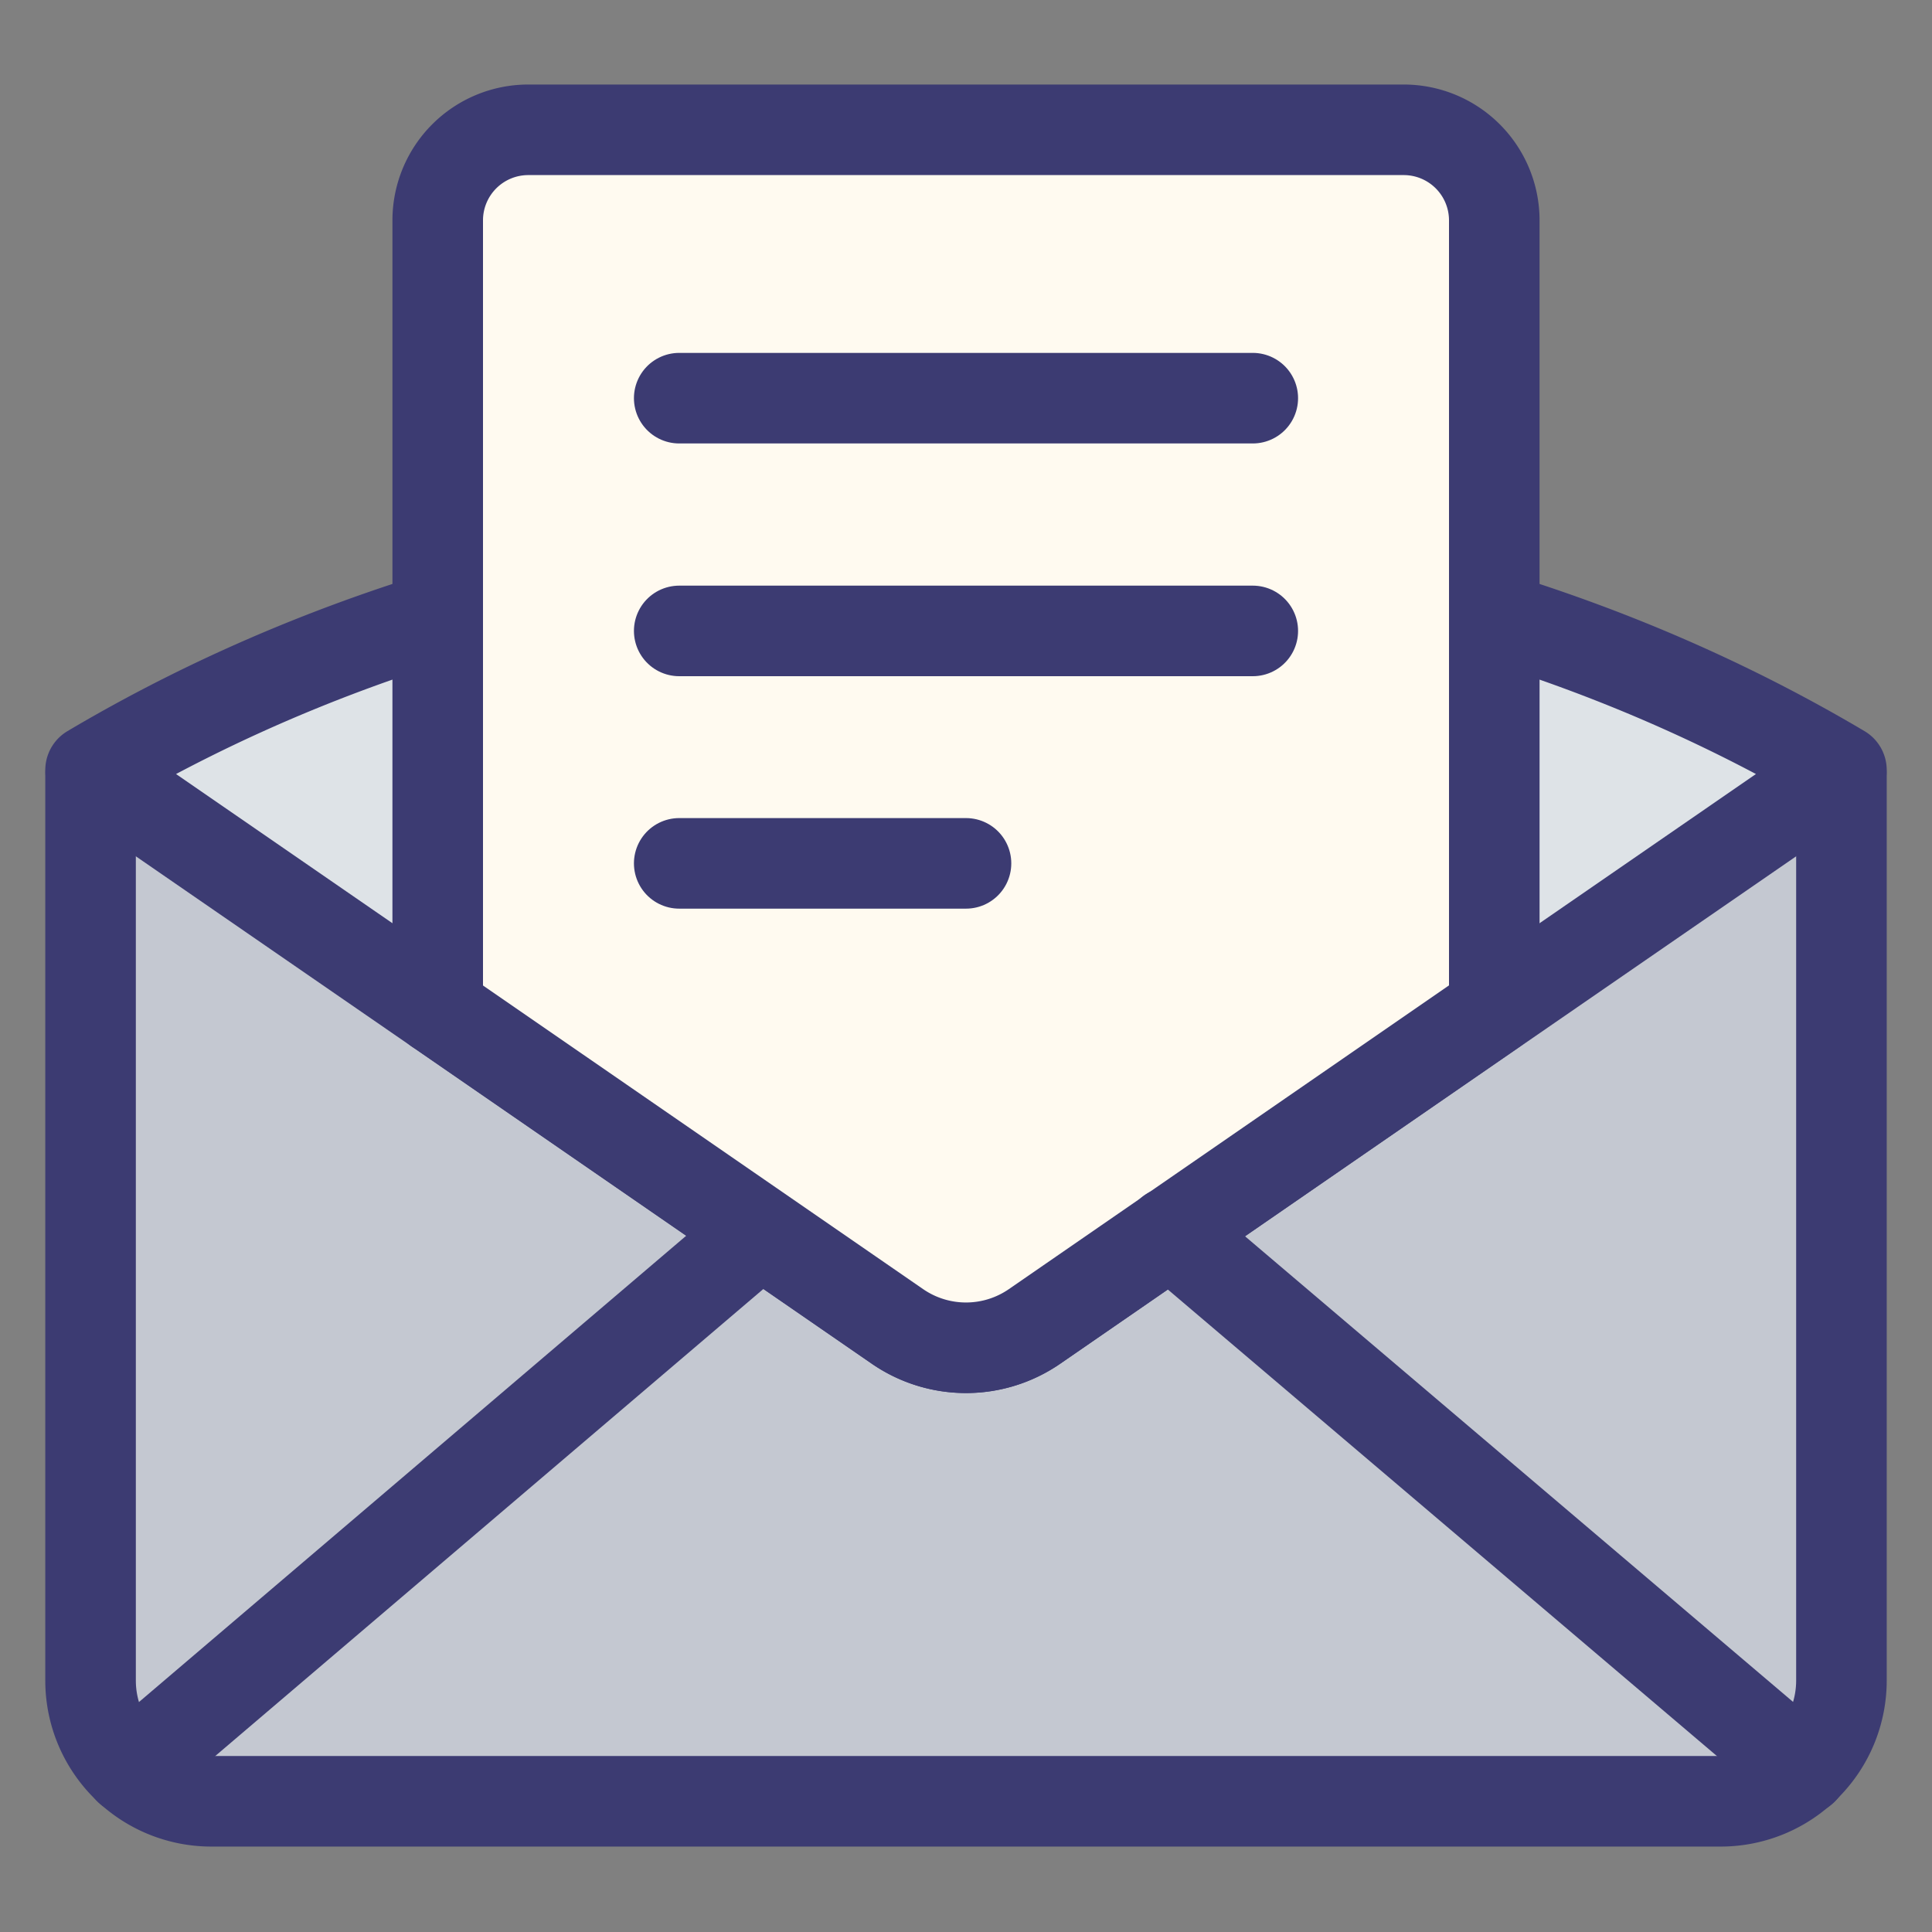 <svg xmlns="http://www.w3.org/2000/svg" data-name="Layer 1" viewBox="0 0 64 64"><rect x="0" y="0" width="64" height="64" fill="#808080" stroke="none"/><path fill="#c4c8d1" stroke="#3c3b72" stroke-linecap="round" stroke-linejoin="round" stroke-width="3" d="M3,25.67v30a4,4,0,0,0,4,4H57a4,4,0,0,0,4-4v-30Z"/><path fill="#dee3e7" stroke="#3c3b72" stroke-linecap="round" stroke-linejoin="round" stroke-width="3" d="M3,25.51,29.73,43.94a4,4,0,0,0,4.54,0L61,25.51h0c-17.27-10.24-40.73-10.24-58,0Z"/><path fill="#fffaf0" stroke="#3c3b72" stroke-linecap="round" stroke-linejoin="round" stroke-width="3" d="M14.5,33.44V7.3a3,3,0,0,1,3-3h29a3,3,0,0,1,3,3V33.43L34.27,43.94a4,4,0,0,1-4.54,0L14.51,33.44"/><line x1="41.5" x2="22.5" y1="13.19" y2="13.19" fill="none" stroke="#3c3b72" stroke-linecap="round" stroke-linejoin="round" stroke-width="3"/><line x1="32" x2="22.5" y1="28.6" y2="28.6" fill="none" stroke="#3c3b72" stroke-linecap="round" stroke-linejoin="round" stroke-width="3"/><line x1="41.5" x2="22.5" y1="20.9" y2="20.9" fill="none" stroke="#3c3b72" stroke-linecap="round" stroke-linejoin="round" stroke-width="3"/><line x1="25.18" x2="4.29" y1="40.82" y2="58.62" fill="none" stroke="#3c3b72" stroke-linecap="round" stroke-linejoin="round" stroke-width="3"/><line x1="38.77" x2="59.72" y1="40.82" y2="58.62" fill="none" stroke="#3c3b72" stroke-linecap="round" stroke-linejoin="round" stroke-width="3"/></svg>